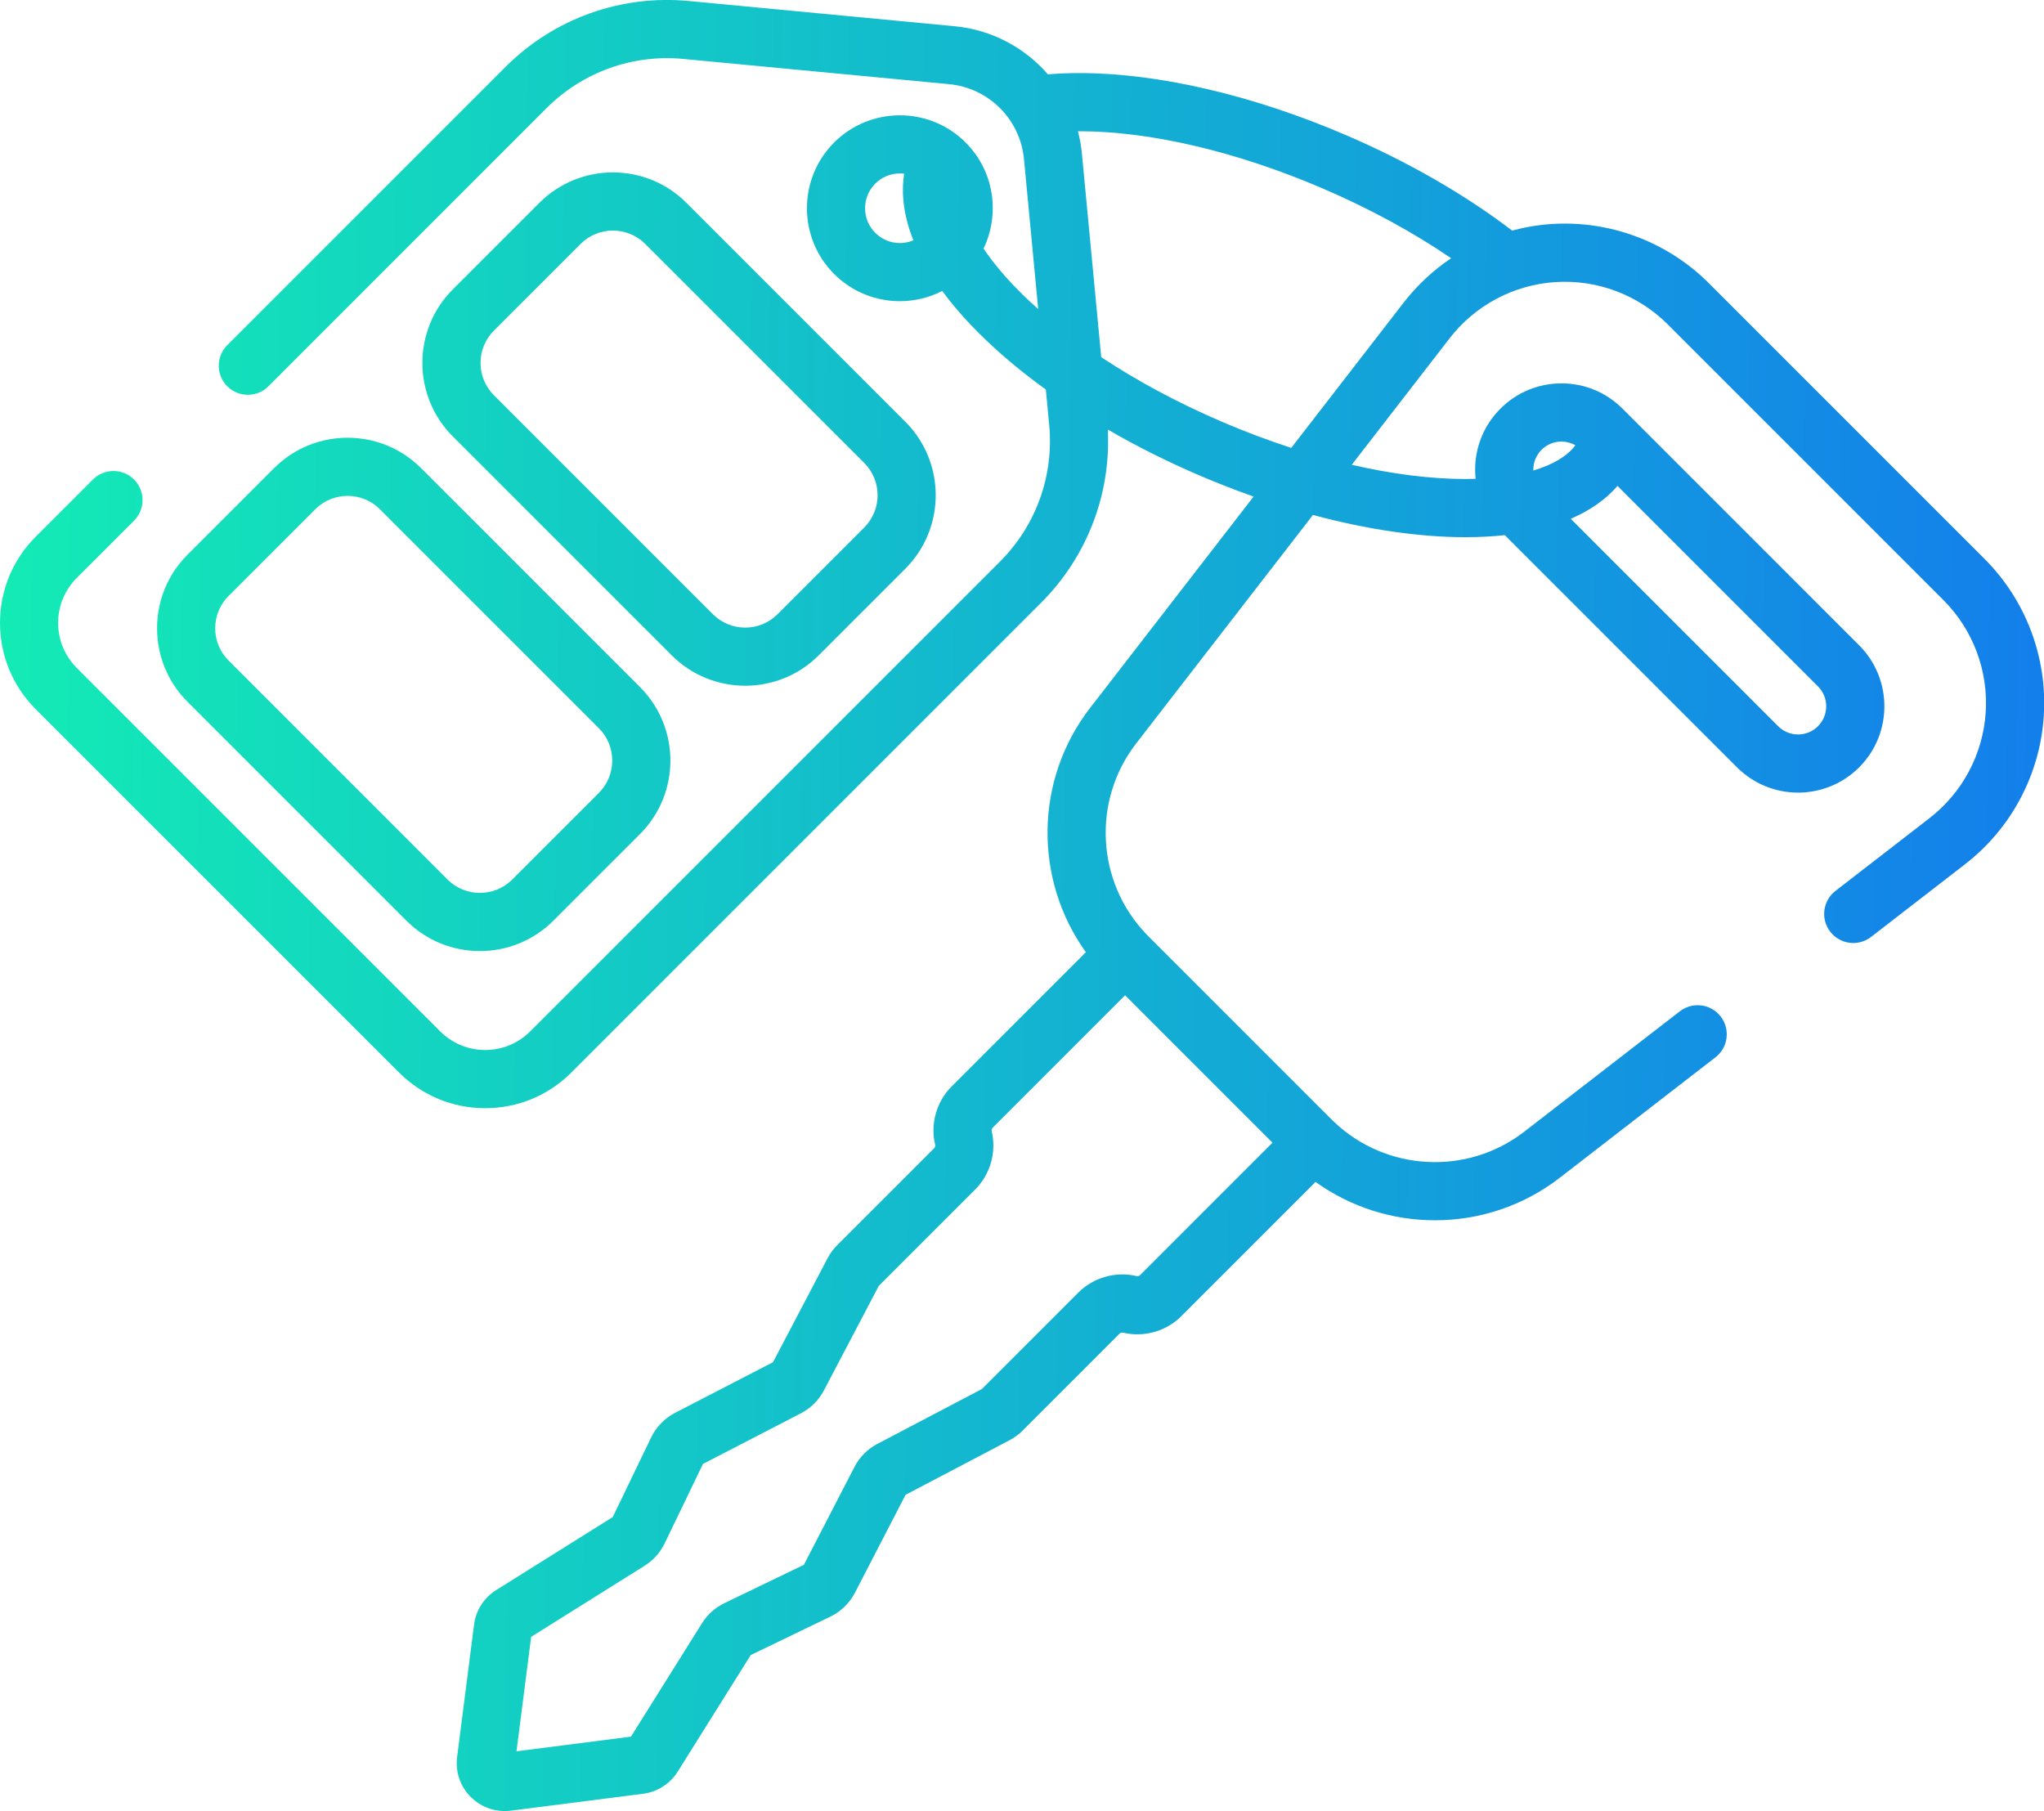 <?xml version="1.0" encoding="UTF-8" standalone="no"?>
<!-- Created with Serif DrawPlus 12,0,4,27 (May 24, 08:37:51) (http://www.serif.com) -->
<svg version="1.1" xmlns="http://www.w3.org/2000/svg" xmlns:xlink="http://www.w3.org/1999/xlink" width="793.627" height="703.181">
	<defs>
		<linearGradient id="grad_dp_001" gradientUnits="userSpaceOnUse" x1="1.032" y1="451.705" x2="790.643" y2="462.304">
			<stop offset="0" stop-color="#13ebb5"/>
			<stop offset="1" stop-color="#137feb"/>
		</linearGradient>
		<linearGradient id="grad_dp_002" gradientUnits="userSpaceOnUse" x1="1.032" y1="451.705" x2="790.643" y2="462.304">
			<stop offset="0" stop-color="#13ebb5"/>
			<stop offset="1" stop-color="#137feb"/>
		</linearGradient>
		<linearGradient id="grad_dp_003" gradientUnits="userSpaceOnUse" x1="1.032" y1="451.705" x2="790.643" y2="462.304">
			<stop offset="0" stop-color="#13ebb5"/>
			<stop offset="1" stop-color="#137feb"/>
		</linearGradient>
	</defs>
	<g id="dp_group001" transform="matrix(1,0,0,1,0,-209.675)">
		<g id="dp_group002">
			<path id="dp_path003" fill="url(#grad_dp_001)" fill-rule="evenodd" d="M 351.515,373.427 L 266.503,288.413 C 250.772,272.681 225.173,272.681 209.441,288.413 L 175.8,322.053 C 160.069,337.785 160.069,363.384 175.8,379.115 L 260.812,464.127 C 268.68,471.995 279.009,475.925 289.344,475.925 C 299.675,475.925 310.009,471.991 317.873,464.127 L 351.515,430.488 C 367.245,414.756 367.245,389.157 351.515,373.427 Z M 335.54,414.512 L 301.899,448.152 C 298.544,451.505 294.085,453.353 289.344,453.353 C 284.6,453.353 280.141,451.505 276.787,448.152 L 191.776,363.14 C 184.852,356.217 184.852,344.952 191.776,338.029 L 225.416,304.389 C 228.877,300.928 233.425,299.196 237.973,299.196 C 242.52,299.196 247.067,300.928 250.528,304.388 L 335.54,389.401 C 338.892,392.756 340.74,397.213 340.74,401.956 C 340.74,406.7 338.892,411.157 335.54,414.512 Z "/>
		</g>
		<g id="dp_group004">
			<path id="dp_path005" fill="url(#grad_dp_002)" fill-rule="evenodd" d="M 248.496,476.445 L 163.483,391.432 C 147.751,375.7 122.155,375.7 106.423,391.432 L 72.781,425.072 C 57.051,440.804 57.051,466.403 72.781,482.133 L 157.793,567.147 C 165.659,575.013 175.991,578.945 186.324,578.945 C 196.656,578.945 206.989,575.013 214.855,567.147 L 248.496,533.507 C 264.227,517.775 264.227,492.176 248.496,476.445 Z M 232.521,517.531 L 198.88,551.171 C 191.957,558.093 180.692,558.092 173.768,551.171 L 88.757,466.157 C 85.404,462.803 83.556,458.344 83.556,453.603 C 83.556,448.86 85.403,444.4 88.757,441.048 L 122.397,407.407 C 125.859,403.945 130.407,402.215 134.953,402.215 S 144.047,403.945 147.508,407.407 L 232.521,492.42 C 239.444,499.343 239.444,510.608 232.521,517.531 Z "/>
		</g>
		<g id="dp_group006">
			<path id="dp_path007" fill="url(#grad_dp_003)" fill-rule="evenodd" d="M 770.521,426.652 L 663.536,319.667 C 647.463,303.595 625.231,295.208 602.552,296.644 C 597.291,296.98 592.127,297.857 587.116,299.2 C 568.788,285.216 546.624,272.439 522.359,262.035 C 486.281,246.565 449.591,238.045 419.041,238.045 C 419.036,238.045 419.032,238.045 419.029,238.045 C 414.809,238.045 410.767,238.223 406.888,238.549 C 397.9,228.192 385.103,221.232 370.66,219.861 L 267.456,210.065 C 240.985,207.553 215.027,216.895 196.229,235.693 L 88.244,343.679 C 83.832,348.089 83.832,355.243 88.244,359.655 C 92.653,364.064 99.807,364.064 104.219,359.655 L 212.204,251.668 C 226.223,237.651 245.583,230.68 265.321,232.556 L 368.525,242.352 C 383.9,243.812 396.119,256.031 397.579,271.405 L 403.109,329.684 C 403.005,329.591 402.9,329.499 402.795,329.404 C 401.857,328.565 400.931,327.724 400.025,326.88 C 399.228,326.139 398.444,325.395 397.675,324.649 C 397.313,324.297 396.953,323.947 396.597,323.593 C 395.512,322.52 394.445,321.447 393.417,320.368 C 392.519,319.421 391.659,318.481 390.816,317.541 C 390.615,317.316 390.415,317.093 390.217,316.871 C 389.42,315.968 388.643,315.069 387.899,314.175 C 387.732,313.975 387.575,313.776 387.411,313.576 C 386.825,312.861 386.257,312.151 385.707,311.443 C 385.477,311.148 385.245,310.852 385.021,310.559 C 384.424,309.772 383.845,308.987 383.291,308.209 C 383.016,307.823 382.755,307.441 382.491,307.059 C 382.288,306.763 382.092,306.469 381.895,306.177 C 388.345,292.741 386.048,276.124 374.927,265.004 C 360.851,250.928 337.947,250.927 323.868,265.004 C 309.791,279.081 309.791,301.985 323.868,316.063 C 330.905,323.1 340.153,326.619 349.397,326.619 C 355.051,326.619 360.699,325.288 365.848,322.656 C 369.083,327.053 372.815,331.491 377.049,335.94 C 385.253,344.563 395.053,352.961 406.073,360.927 L 407.373,374.609 C 409.247,394.344 402.28,413.707 388.26,427.727 L 205.864,610.123 C 201.196,614.791 194.991,617.361 188.389,617.361 S 175.584,614.791 170.916,610.123 L 29.805,469.013 C 25.139,464.345 22.568,458.14 22.568,451.539 S 25.139,438.733 29.805,434.065 L 52.037,411.833 C 56.449,407.424 56.449,400.271 52.037,395.859 C 47.627,391.449 40.475,391.449 36.063,395.859 L 13.832,418.088 C -4.611,436.531 -4.611,466.54 13.832,484.985 L 154.943,626.095 C 163.876,635.029 175.756,639.951 188.391,639.951 S 212.907,635.031 221.84,626.095 L 404.237,443.699 C 422.089,425.844 431.392,401.531 430.133,376.463 C 441.271,382.911 453.181,388.901 465.664,394.253 C 472.683,397.264 479.724,400.001 486.74,402.473 L 423.249,484.54 C 401.541,512.599 401.461,551.355 421.612,579.389 L 369.476,631.524 C 363.611,637.391 361.16,646.049 363.08,654.121 C 363.199,654.617 363.048,655.151 362.687,655.513 L 325.065,693.135 C 323.564,694.636 322.303,696.351 321.312,698.233 L 300.129,738.581 L 262.115,758.232 C 258.092,760.313 254.792,763.705 252.824,767.785 L 237.916,798.699 L 192.655,827.051 C 187.903,830.025 184.772,834.921 184.061,840.48 L 177.487,891.851 C 176.749,897.617 178.684,903.284 182.795,907.393 C 186.331,910.929 191.017,912.855 195.928,912.855 C 196.727,912.855 197.531,912.803 198.339,912.701 L 249.711,906.127 C 255.267,905.415 260.161,902.285 263.139,897.535 L 291.491,852.273 L 322.403,837.364 C 326.483,835.397 329.876,832.095 331.957,828.072 L 351.608,790.06 L 391.957,768.876 C 393.841,767.887 395.557,766.624 397.055,765.125 L 434.675,727.504 C 435.043,727.137 435.565,726.988 436.067,727.111 C 444.141,729.029 452.8,726.579 458.664,720.713 L 510.795,668.583 C 524.519,678.448 540.805,683.475 557.157,683.472 C 574.208,683.472 591.324,678.023 605.647,666.941 L 666.069,620.195 C 671.003,616.377 671.908,609.283 668.092,604.349 C 664.275,599.416 657.18,598.508 652.245,602.325 L 591.824,649.072 C 569.643,666.231 538.12,664.5 517.932,645.213 C 517.915,645.199 517.9,645.18 517.885,645.164 L 517.431,644.735 C 517.284,644.596 517.135,644.46 516.992,644.316 L 445.875,573.199 C 445.735,573.057 445.599,572.912 445.463,572.768 L 445.017,572.299 C 445.005,572.285 444.993,572.275 444.98,572.263 C 425.693,552.076 423.959,520.548 441.119,498.367 L 509.776,409.621 C 530.724,415.249 550.928,418.245 568.981,418.245 C 568.984,418.245 568.991,418.245 568.993,418.245 C 574.363,418.245 579.459,417.976 584.273,417.449 L 674.443,507.617 C 680.979,514.152 689.563,517.42 698.145,517.42 C 706.729,517.42 715.312,514.152 721.848,507.617 C 734.917,494.548 734.917,473.284 721.848,460.215 L 629.977,368.343 C 623.647,362.012 615.228,358.525 606.275,358.525 S 588.903,362.012 582.572,368.343 C 576.241,374.673 572.753,383.092 572.753,392.045 C 572.753,393.237 572.824,394.419 572.947,395.589 C 571.649,395.628 570.335,395.655 568.991,395.655 C 568.985,395.655 568.984,395.655 568.98,395.655 C 555.467,395.655 540.511,393.751 524.851,390.136 L 562.841,341.028 C 572.779,328.181 587.775,320.223 603.983,319.193 C 620.195,318.159 636.076,324.159 647.56,335.643 L 754.545,442.628 C 766.029,454.115 772.025,469.996 770.995,486.205 C 769.965,502.413 762.007,517.411 749.16,527.347 L 712.657,555.587 C 707.723,559.405 706.817,566.499 710.635,571.433 C 714.451,576.367 721.544,577.272 726.48,573.456 L 762.983,545.216 C 780.96,531.308 792.097,510.321 793.54,487.639 C 794.985,464.952 786.593,442.725 770.521,426.652 Z M 349.399,304.043 C 345.789,304.043 342.396,302.636 339.843,300.084 C 337.291,297.531 335.885,294.137 335.885,290.529 S 337.291,283.527 339.843,280.975 C 342.396,278.424 345.789,277.017 349.399,277.017 C 349.96,277.017 350.513,277.064 351.061,277.131 C 349.791,285.204 351.017,293.912 354.639,302.989 C 353.001,303.677 351.228,304.043 349.399,304.043 Z M 436.839,596.111 L 494.076,653.348 L 442.688,704.735 C 442.327,705.096 441.791,705.247 441.296,705.129 C 433.225,703.209 424.567,705.659 418.699,711.527 L 381.241,748.984 L 340.676,770.283 C 336.836,772.296 333.753,775.397 331.759,779.253 L 312.123,817.241 L 281.273,832.12 C 277.695,833.845 274.689,836.536 272.58,839.905 L 244.984,883.959 L 200.545,889.645 L 206.232,845.207 L 250.283,817.613 C 253.651,815.505 256.343,812.499 258.069,808.92 L 272.948,778.069 L 310.936,758.431 C 314.787,756.44 317.889,753.359 319.905,749.519 L 341.205,708.947 L 378.66,671.492 C 384.528,665.627 386.98,656.967 385.059,648.895 C 384.939,648.389 385.087,647.869 385.453,647.503 Z M 628.032,398.345 L 705.872,476.185 C 710.133,480.448 710.133,487.38 705.872,491.64 C 703.807,493.704 701.063,494.841 698.144,494.841 S 692.481,493.704 690.416,491.64 L 609.885,411.108 C 617.369,407.887 623.476,403.613 628.032,398.345 Z M 598.547,384.316 C 600.612,382.252 603.356,381.115 606.275,381.115 C 608.208,381.115 610.059,381.624 611.692,382.56 C 608.512,386.787 602.912,390.121 595.361,392.364 C 595.357,392.256 595.345,392.151 595.345,392.043 C 595.345,389.124 596.481,386.38 598.547,384.316 Z M 544.973,327.2 L 501.359,383.577 C 492.491,380.692 483.523,377.331 474.565,373.489 C 457.468,366.159 441.573,357.62 427.573,348.351 L 420.068,269.268 C 419.787,266.316 419.261,263.437 418.535,260.64 C 418.7,260.64 418.861,260.633 419.029,260.633 C 419.033,260.633 419.035,260.633 419.04,260.633 C 446.596,260.633 480.128,268.504 513.455,282.795 C 531.776,290.652 548.727,299.893 563.436,309.937 C 556.469,314.619 550.217,320.421 544.973,327.2 Z "/>
		</g>
	</g>
</svg>